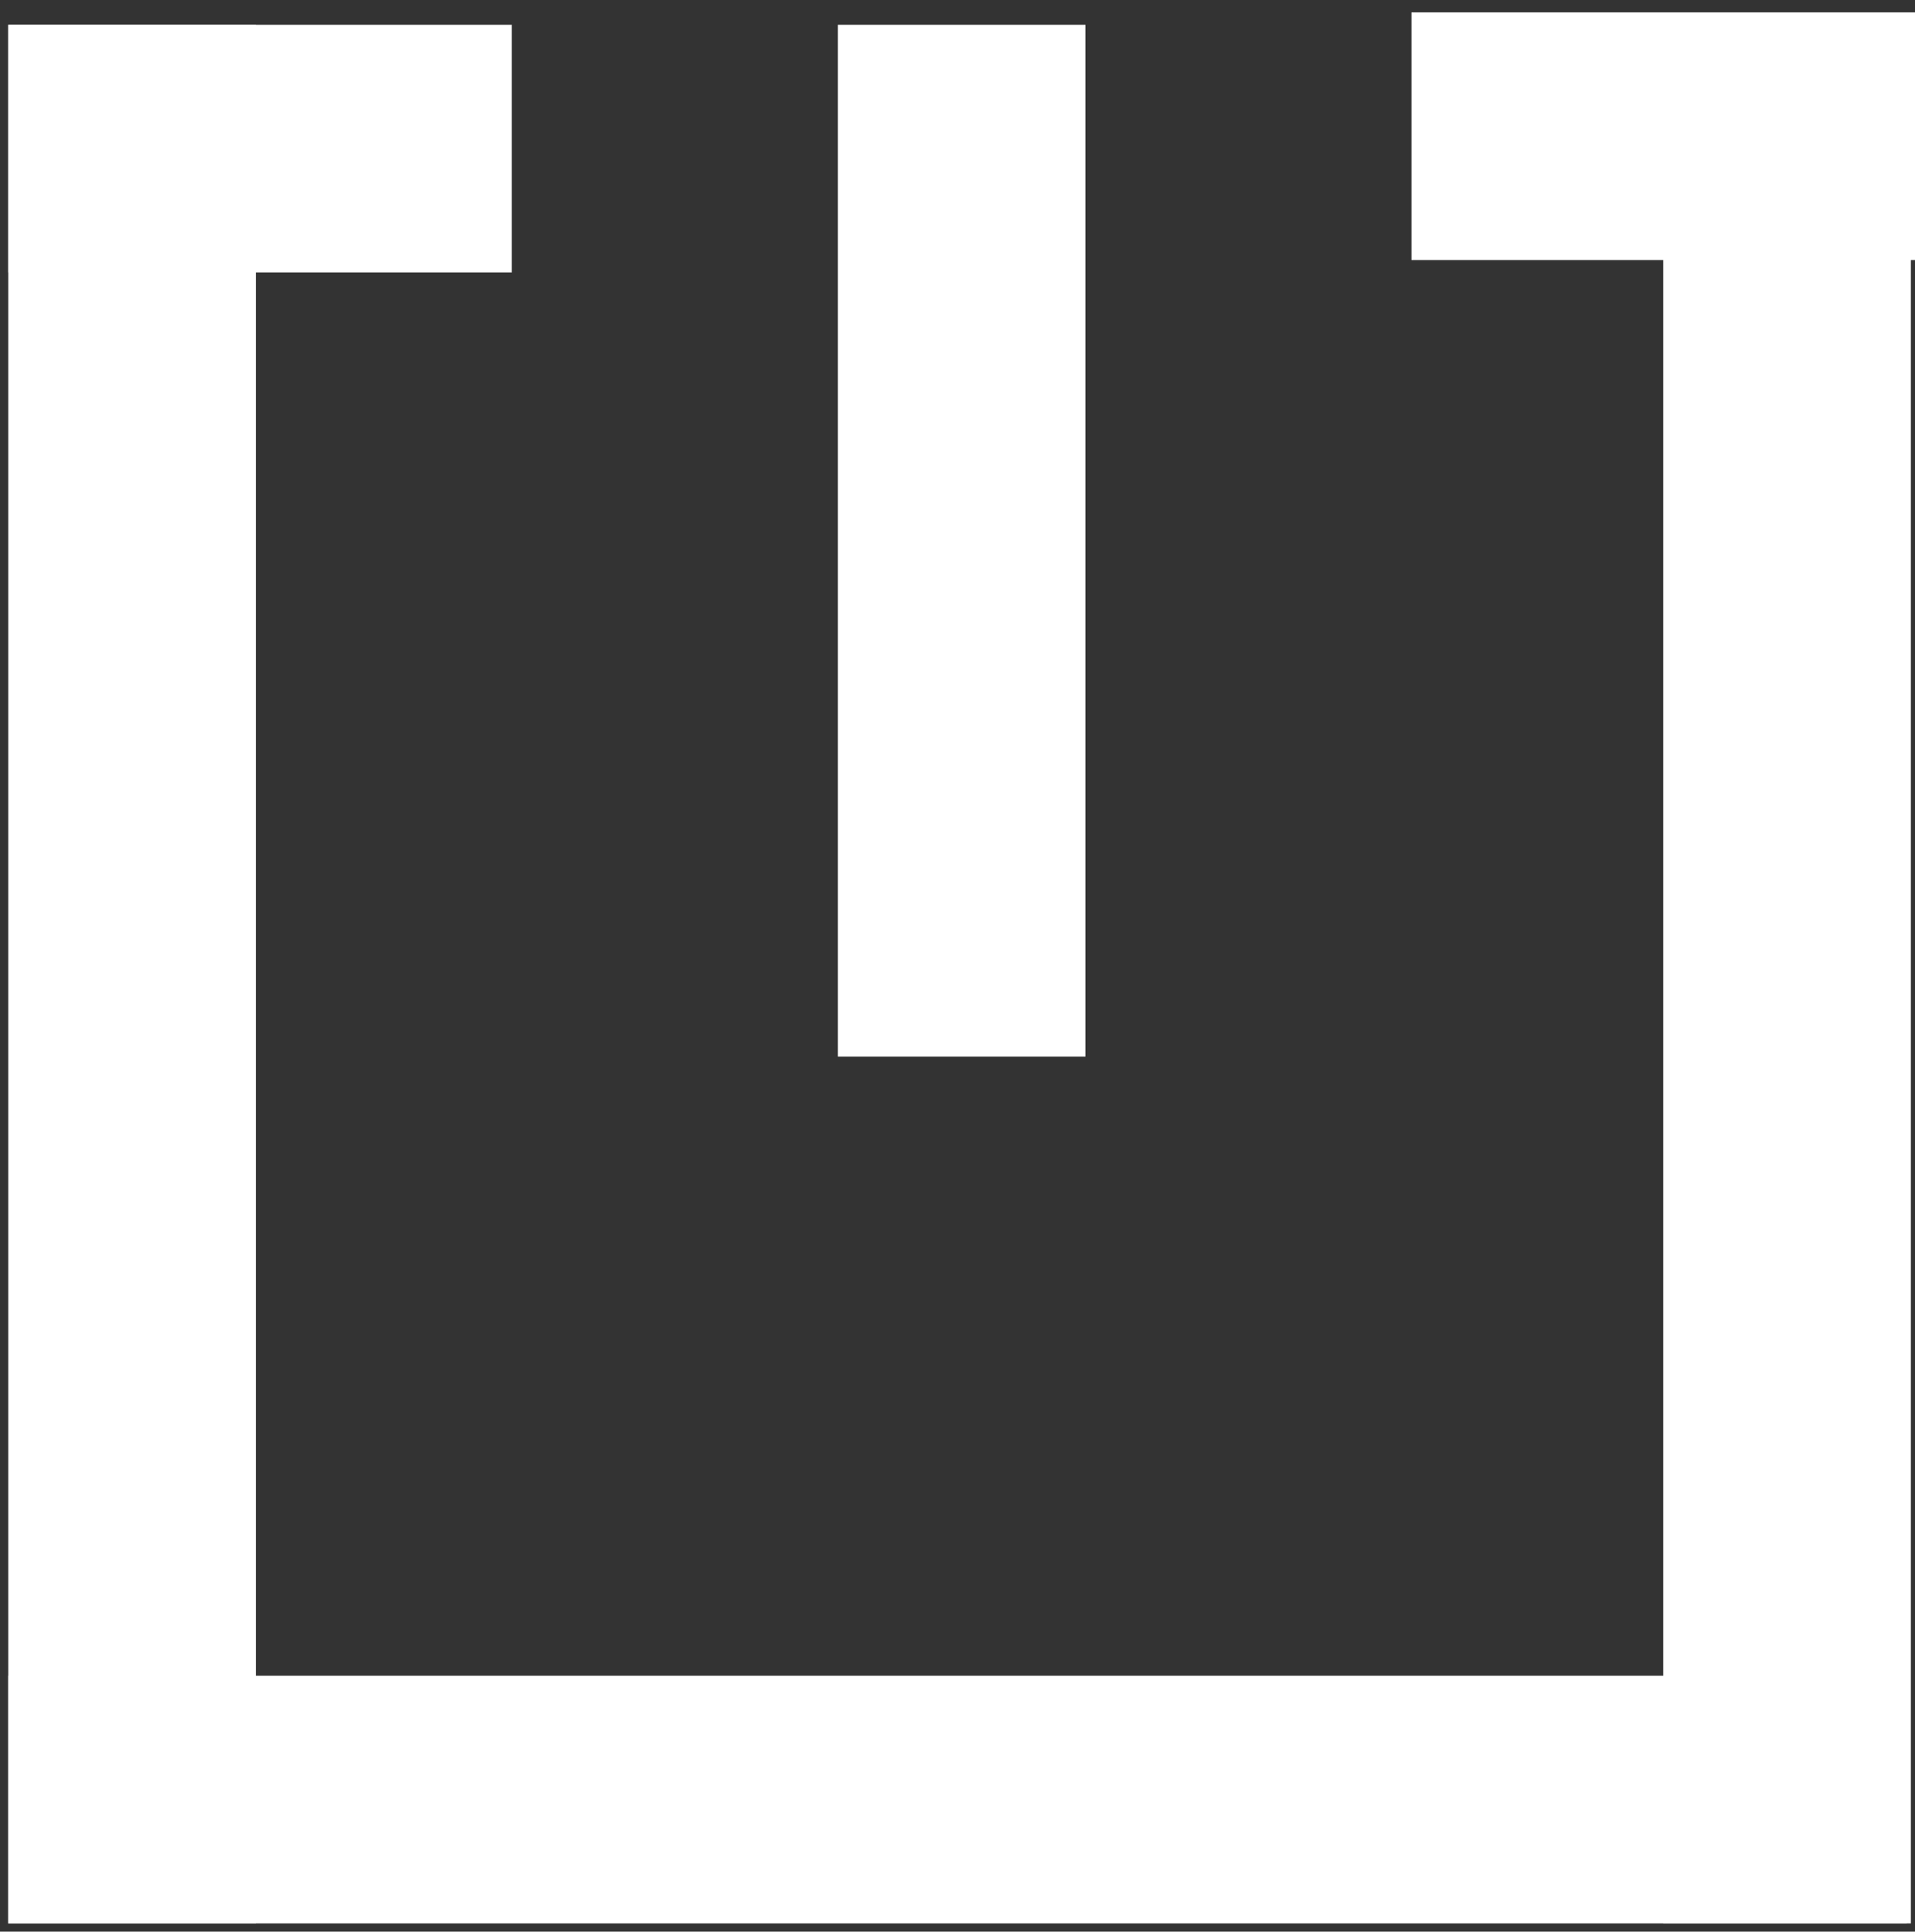 <?xml version="1.0" encoding="UTF-8"?>
<svg width="116px" height="117px" viewBox="0 0 116 117" version="1.1" xmlns="http://www.w3.org/2000/svg" xmlns:xlink="http://www.w3.org/1999/xlink">
    <rect x="0" y="0" width="116" height="117" fill="#333333" stroke="none"/>
    <!-- Generator: Sketch 51.2 (57519) - http://www.bohemiancoding.com/sketch -->
    <title>power</title>
    <desc>Created with Sketch.</desc>
    <defs></defs>
    <g id="Page-1" stroke="none" stroke-width="1" fill="none" fill-rule="evenodd" stroke-linecap="square">
        <g id="icons" transform="translate(-391, -396)" stroke="#FFFFFF" stroke-width="15">
            <g id="power" transform="translate(398, 404)">
                <path d="M51.25,1 L51.25,48.5" id="Line"></path>
                <path d="M1,1 L16.5,1" id="Line"></path>
                <path d="M86,0.25 L101.5,0.25" id="Line"></path>
                <path d="M1,1 L1,101" id="Line"></path>
                <path d="M101.25,1 L101.25,101" id="Line"></path>
                <path d="M1,101 L101,101" id="Line"></path>
            </g>
        </g>
    </g>
</svg>